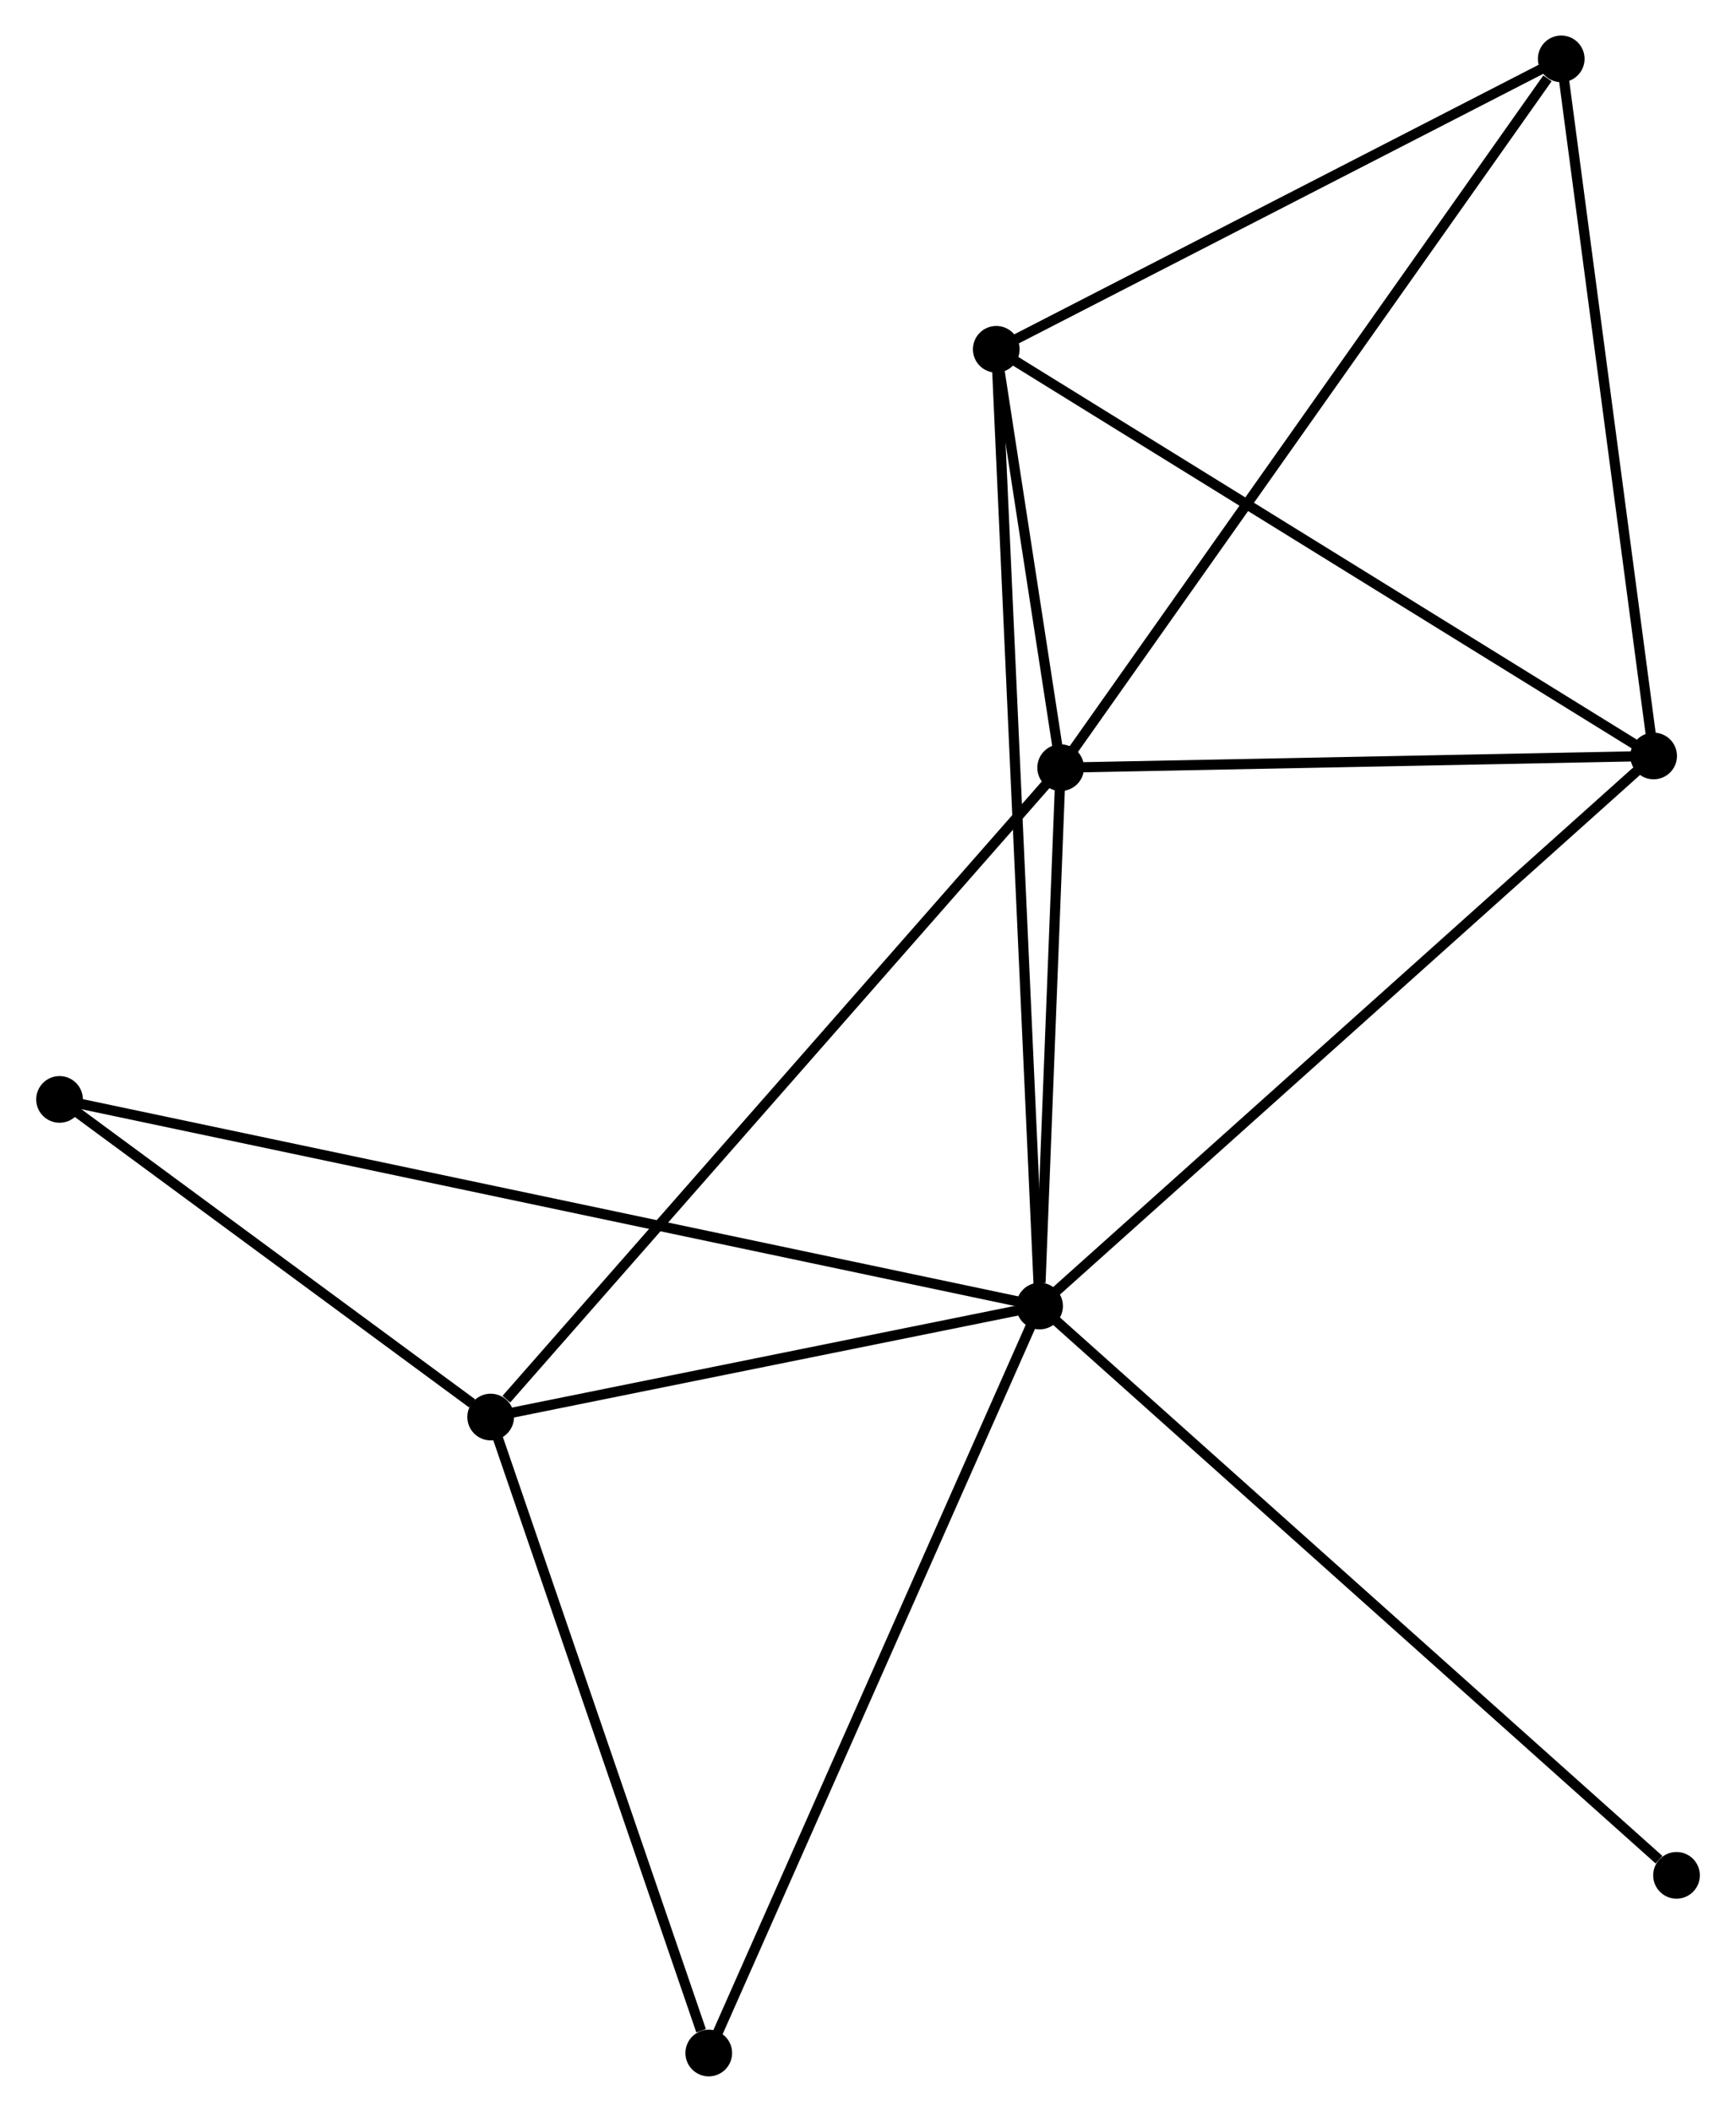 <?xml version="1.0" encoding="UTF-8" standalone="no"?>
<!DOCTYPE svg PUBLIC "-//W3C//DTD SVG 1.1//EN"
 "http://www.w3.org/Graphics/SVG/1.1/DTD/svg11.dtd">
<!-- Generated by graphviz version 2.36.0 (20140111.2315)
 -->
<!-- Title: %3 Pages: 1 -->
<svg width="171pt" height="208pt"
 viewBox="0.00 0.00 170.94 208.09" xmlns="http://www.w3.org/2000/svg" xmlns:xlink="http://www.w3.org/1999/xlink">
<g id="graph0" class="graph" transform="scale(1 1) rotate(0) translate(4 204.085)">
<title>%3</title>
<!-- 0 -->
<g id="node1" class="node"><title>0</title>
<ellipse fill="black" stroke="black" cx="98.379" cy="-75.401" rx="1.8" ry="1.8"/>
</g>
<!-- 1 -->
<g id="node2" class="node"><title>1</title>
<ellipse fill="black" stroke="black" cx="100.455" cy="-128.445" rx="1.8" ry="1.8"/>
</g>
<!-- 0&#45;&#45;1 -->
<g id="edge1" class="edge"><title>0&#45;&#45;1</title>
<path fill="none" stroke="black" d="M98.469,-77.68C98.81,-86.405 100.031,-117.625 100.368,-126.233"/>
</g>
<!-- 2 -->
<g id="node3" class="node"><title>2</title>
<ellipse fill="black" stroke="black" cx="44.286" cy="-64.464" rx="1.8" ry="1.8"/>
</g>
<!-- 0&#45;&#45;2 -->
<g id="edge2" class="edge"><title>0&#45;&#45;2</title>
<path fill="none" stroke="black" d="M96.58,-75.037C88.367,-73.377 54.489,-66.527 46.148,-64.841"/>
</g>
<!-- 3 -->
<g id="node4" class="node"><title>3</title>
<ellipse fill="black" stroke="black" cx="94.11" cy="-169.669" rx="1.8" ry="1.8"/>
</g>
<!-- 0&#45;&#45;3 -->
<g id="edge3" class="edge"><title>0&#45;&#45;3</title>
<path fill="none" stroke="black" d="M98.29,-77.37C97.735,-89.638 94.753,-155.474 94.198,-167.711"/>
</g>
<!-- 4 -->
<g id="node5" class="node"><title>4</title>
<ellipse fill="black" stroke="black" cx="158.89" cy="-129.599" rx="1.8" ry="1.8"/>
</g>
<!-- 0&#45;&#45;4 -->
<g id="edge4" class="edge"><title>0&#45;&#45;4</title>
<path fill="none" stroke="black" d="M99.875,-76.741C108.174,-84.174 148.502,-120.295 157.224,-128.107"/>
</g>
<!-- 6 -->
<g id="node6" class="node"><title>6</title>
<ellipse fill="black" stroke="black" cx="1.8" cy="-95.76" rx="1.8" ry="1.8"/>
</g>
<!-- 0&#45;&#45;6 -->
<g id="edge5" class="edge"><title>0&#45;&#45;6</title>
<path fill="none" stroke="black" d="M96.362,-75.826C83.793,-78.476 16.343,-92.694 3.806,-95.337"/>
</g>
<!-- 7 -->
<g id="node7" class="node"><title>7</title>
<ellipse fill="black" stroke="black" cx="65.777" cy="-1.8" rx="1.8" ry="1.8"/>
</g>
<!-- 0&#45;&#45;7 -->
<g id="edge6" class="edge"><title>0&#45;&#45;7</title>
<path fill="none" stroke="black" d="M97.573,-73.582C93.063,-63.399 70.991,-13.572 66.554,-3.556"/>
</g>
<!-- 8 -->
<g id="node8" class="node"><title>8</title>
<ellipse fill="black" stroke="black" cx="161.145" cy="-19.308" rx="1.8" ry="1.8"/>
</g>
<!-- 0&#45;&#45;8 -->
<g id="edge7" class="edge"><title>0&#45;&#45;8</title>
<path fill="none" stroke="black" d="M99.931,-74.014C108.539,-66.321 150.37,-28.938 159.417,-20.852"/>
</g>
<!-- 1&#45;&#45;2 -->
<g id="edge8" class="edge"><title>1&#45;&#45;2</title>
<path fill="none" stroke="black" d="M99.066,-126.863C91.363,-118.088 53.929,-75.448 45.832,-66.225"/>
</g>
<!-- 1&#45;&#45;3 -->
<g id="edge9" class="edge"><title>1&#45;&#45;3</title>
<path fill="none" stroke="black" d="M100.114,-130.661C99.002,-137.886 95.492,-160.689 94.422,-167.639"/>
</g>
<!-- 1&#45;&#45;4 -->
<g id="edge10" class="edge"><title>1&#45;&#45;4</title>
<path fill="none" stroke="black" d="M102.399,-128.483C111.271,-128.658 147.868,-129.382 156.878,-129.56"/>
</g>
<!-- 5 -->
<g id="node9" class="node"><title>5</title>
<ellipse fill="black" stroke="black" cx="149.784" cy="-198.285" rx="1.8" ry="1.8"/>
</g>
<!-- 1&#45;&#45;5 -->
<g id="edge11" class="edge"><title>1&#45;&#45;5</title>
<path fill="none" stroke="black" d="M101.674,-130.171C108.44,-139.75 141.315,-186.295 148.426,-196.363"/>
</g>
<!-- 2&#45;&#45;6 -->
<g id="edge12" class="edge"><title>2&#45;&#45;6</title>
<path fill="none" stroke="black" d="M42.46,-65.809C35.472,-70.957 10.466,-89.376 3.571,-94.455"/>
</g>
<!-- 2&#45;&#45;7 -->
<g id="edge13" class="edge"><title>2&#45;&#45;7</title>
<path fill="none" stroke="black" d="M44.906,-62.656C47.989,-53.666 61.656,-13.816 65.024,-3.994"/>
</g>
<!-- 3&#45;&#45;4 -->
<g id="edge14" class="edge"><title>3&#45;&#45;4</title>
<path fill="none" stroke="black" d="M95.711,-168.678C104.596,-163.183 147.769,-136.478 157.106,-130.702"/>
</g>
<!-- 3&#45;&#45;5 -->
<g id="edge15" class="edge"><title>3&#45;&#45;5</title>
<path fill="none" stroke="black" d="M95.962,-170.621C104.415,-174.966 139.283,-192.888 147.867,-197.3"/>
</g>
<!-- 4&#45;&#45;5 -->
<g id="edge16" class="edge"><title>4&#45;&#45;5</title>
<path fill="none" stroke="black" d="M158.627,-131.581C157.297,-141.611 151.322,-186.686 150.03,-196.426"/>
</g>
</g>
</svg>
